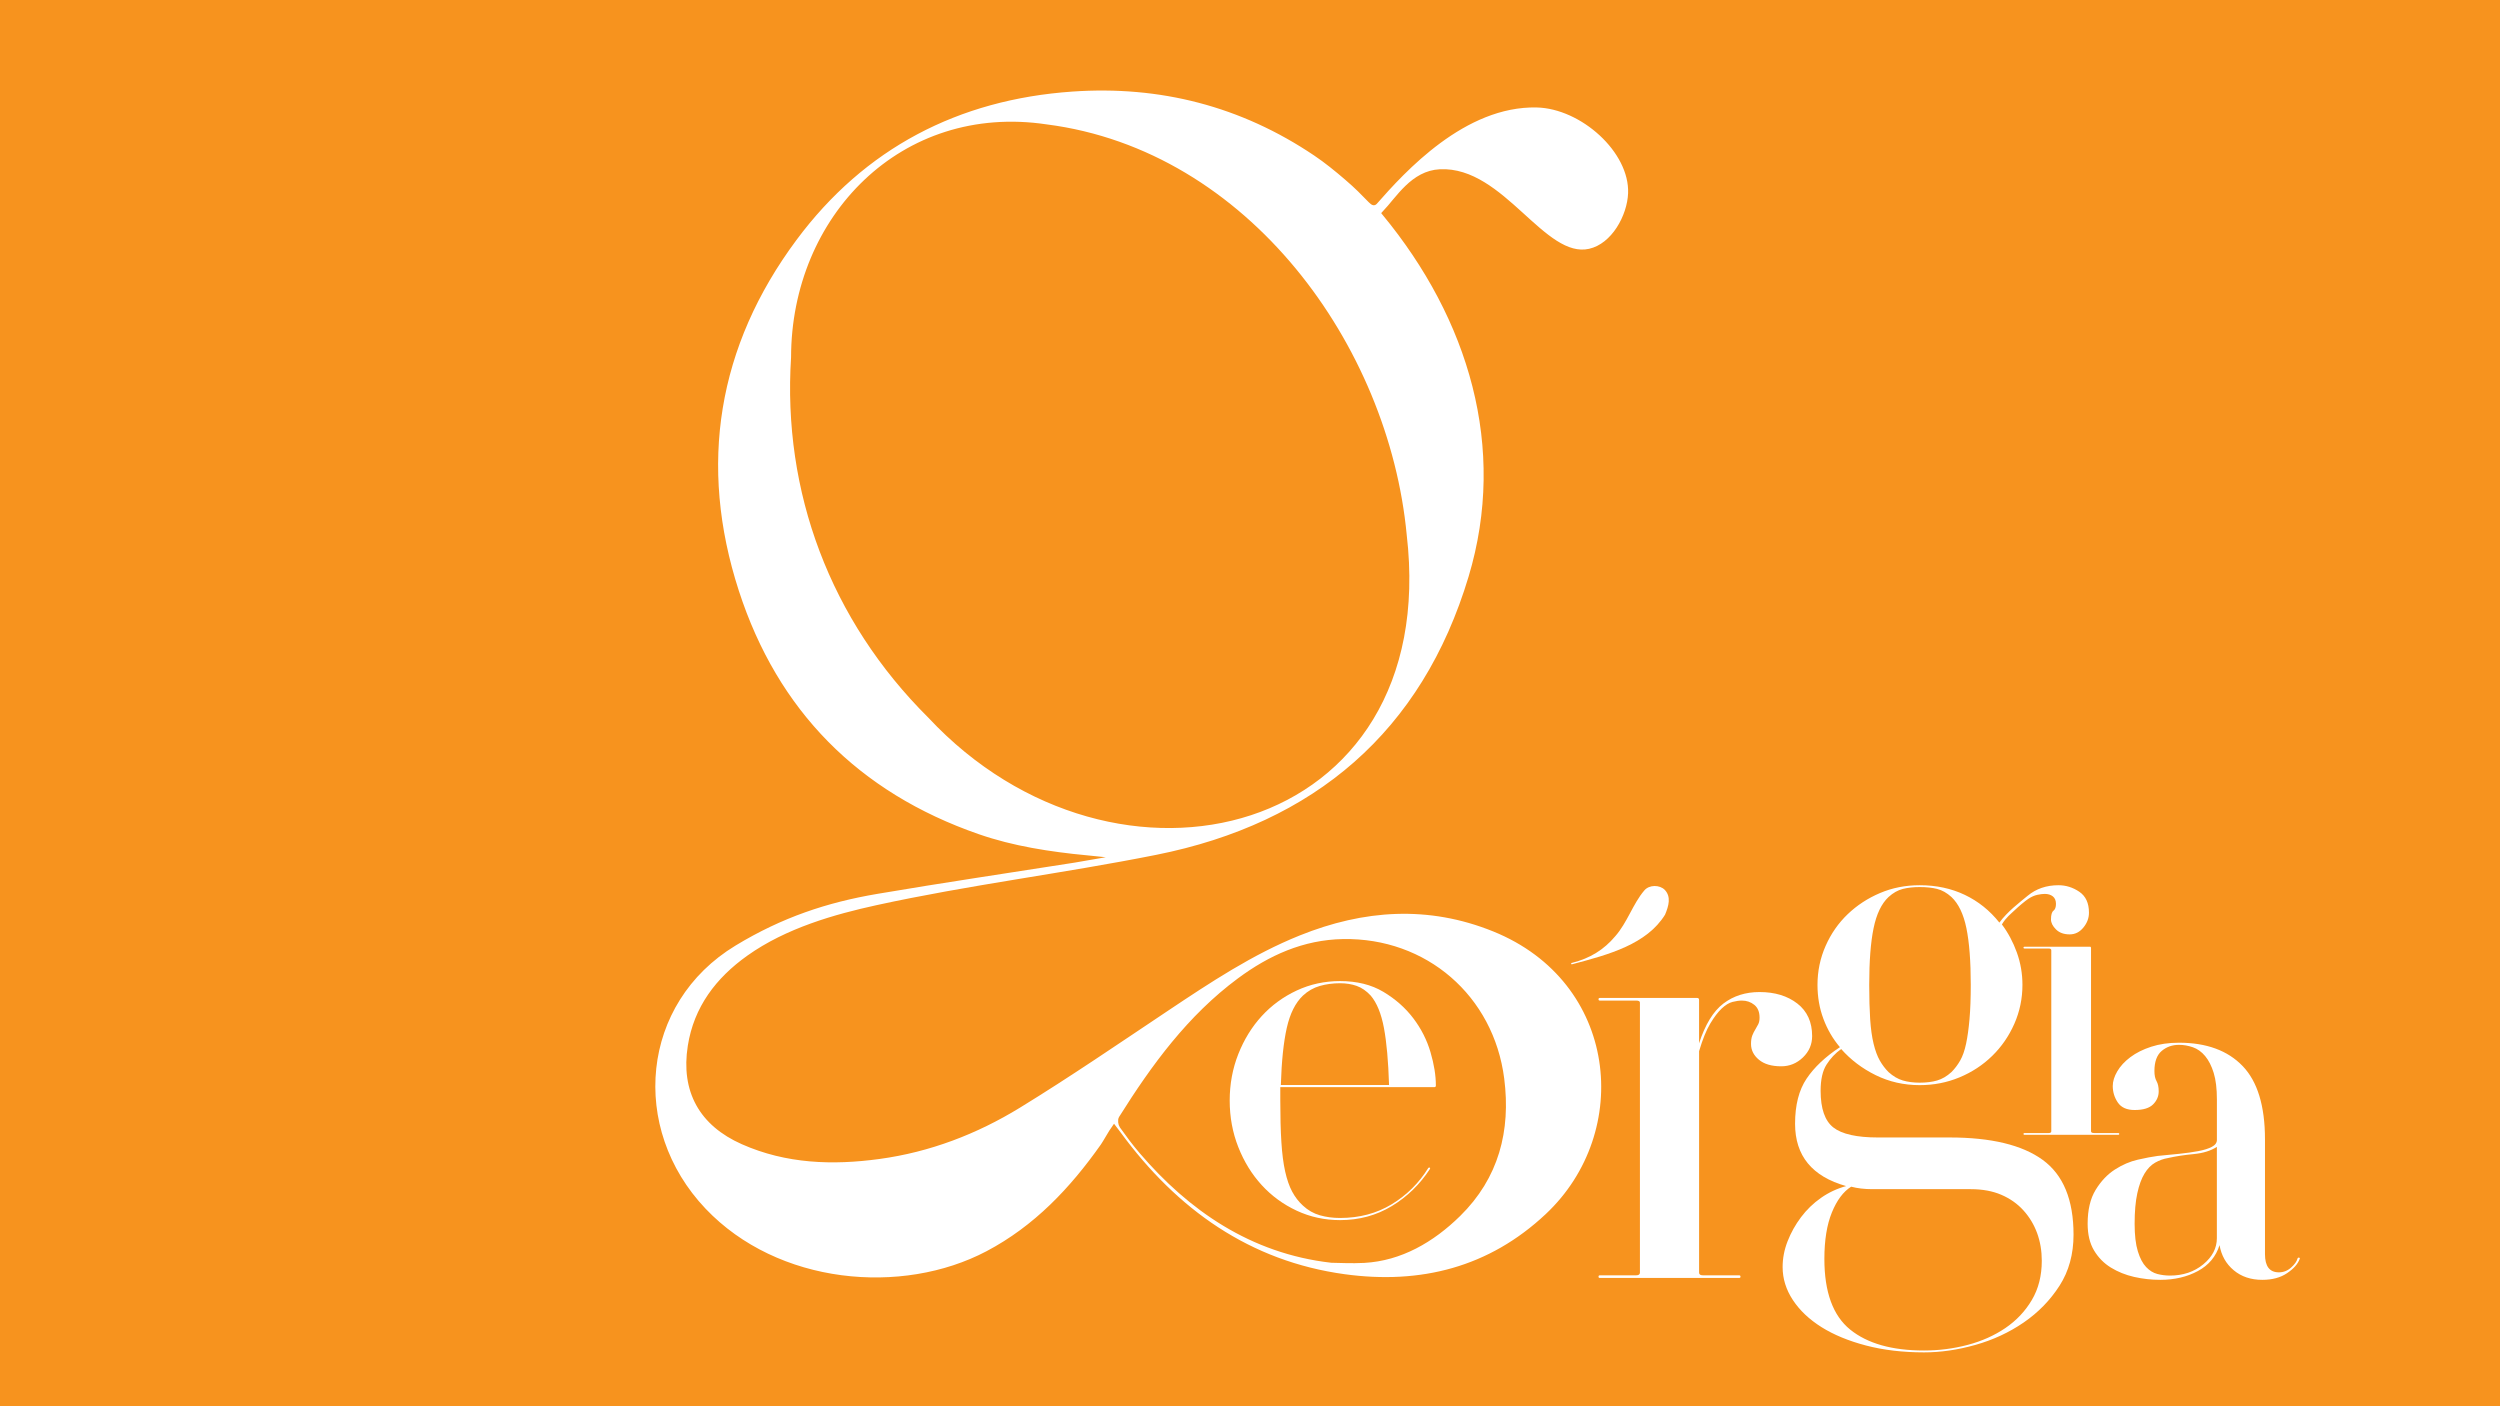 <?xml version="1.0" encoding="utf-8"?>
<!-- Generator: Adobe Illustrator 24.3.0, SVG Export Plug-In . SVG Version: 6.00 Build 0)  -->
<svg version="1.1" id="Layer_1" xmlns="http://www.w3.org/2000/svg" xmlns:xlink="http://www.w3.org/1999/xlink" x="0px" y="0px"
	 viewBox="0 0 1920 1080" style="enable-background:new 0 0 1920 1080;" xml:space="preserve">
<style type="text/css">
	.st0{fill:#F7931E;}
	.st1{fill:#FFFFFF;}
	.st2{fill:#FFFFFF;stroke:#F7931E;stroke-width:4;stroke-miterlimit:10;}
</style>
<rect class="st0" width="1920" height="1080"/>
<path class="st1" d="M1278.76,702.47c-14,22.62-42.89,30.62-71.24,38.04c-0.83,0.57-1.29-1.08-0.33-1
	c13.99-3.49,24.66-10.21,33.2-20.35c9.38-10.58,13.72-25.12,22.36-35.2c3.81-4.66,11.97-4.52,15.85-0.5
	C1283.53,688.76,1281.62,695.62,1278.76,702.47z"/>
<path class="st2" d="M834.4,658.9c-28.48-2.82-56.47-7.01-83.47-16.39C658.12,610.27,595.56,547,565.51,454.28
	c-31.48-97.13-16.44-189.06,44.58-271.18c52.69-70.91,125.17-108.63,213.36-114.77c67.71-4.72,130.4,11.35,186.95,49.44
	c8.39,5.65,16.28,12.1,23.97,18.69c16.19,13.86,19.79,20.72,21.34,18.94c21.67-24.7,68.37-76.17,124.58-74.86
	c34.82,0.81,73.38,35.08,72.08,67.98c-0.69,17.58-12.92,40.34-31.52,44.52c-35.86,8.07-67.03-63.4-114.96-61.05
	c-20.68,1.01-31.87,20.62-42.47,31.78c66.39,80.49,96.37,179.7,66.39,279.6c-35.98,119.88-119.33,190.7-241.47,215.12
	c-71.37,14.27-143.82,23.1-214.93,38.67c-31.69,6.94-68.86,17.41-98.38,38.46c-23.61,16.83-40.24,38.61-44.83,67.88
	c-5.37,34.21,8.61,59.38,40.37,73.44c33.61,14.88,68.84,16.05,104.54,11.18c38.49-5.24,74.29-18.98,107.1-39.09
	c38.67-23.71,76.14-49.4,113.89-74.59c32.43-21.64,64.88-43.19,101.28-57.84c49.63-19.97,99.73-23.53,150.17-3.11
	c97.37,39.41,109.23,156.24,40.94,220.38c-44.01,41.33-97.18,54.77-156.05,46.7c-73.2-10.03-129.76-49.96-173.63-109.96
	c-0.81-1.11-1.66-2.2-3.2-4.23c-2.06,2.86-6.71,11.19-8.47,13.7c-23.77,33.71-51.52,63.09-88.6,82.64
	c-65.58,34.58-161.86,26.1-218.1-33.06c-59.61-62.7-50.67-160.32,23.43-205.19c36.13-21.88,70.76-33.35,109.63-39.96
	c50.42-8.58,101.03-16.05,151.56-24.01C828.18,660.03,831.29,659.44,834.4,658.9z M609.54,274.46
	c-6.62,102.83,29.81,200.75,104.8,275.26c143.14,153.43,390.96,91.44,364.02-138.83c-13.63-144.39-121.04-293.64-274.74-313.37
	C693.16,80.95,609.64,167.3,609.54,274.46z M1022.55,967.8c5.76,0.05,15.46,0.64,25.1,0.11c27.75-1.52,52.06-15.56,72.29-35.41
	c29.23-28.67,38.35-64.35,33.32-103.86c-8-62.76-58.89-106.53-121.74-105.44c-30,0.52-55.98,12.3-79.6,29.8
	c-38.27,28.35-65.78,66.03-90.75,105.81c-0.86,1.37-0.46,4.48,0.56,5.92c4.81,6.75,9.77,13.43,15.16,19.71
	C914.07,927.81,961.23,960.81,1022.55,967.8z"/>
<path class="st1" d="M1384.66,812.11c-4.72,4.54-10.27,6.81-16.66,6.81c-7.41,0-13.12-1.68-17.16-5.05
	c-4.04-3.36-6.06-7.4-6.06-12.12c0-2.69,0.33-4.87,1.01-6.56c0.67-1.68,1.43-3.19,2.27-4.54c0.84-1.34,1.59-2.69,2.27-4.04
	c0.67-1.34,1.01-3.03,1.01-5.05c0-4.37-1.35-7.65-4.04-9.84c-2.7-2.19-5.89-3.28-9.59-3.28c-2.02,0-4.38,0.34-7.07,1.01
	c-2.7,0.68-5.47,2.36-8.33,5.05c-2.86,2.7-5.81,6.56-8.83,11.61c-3.03,5.05-5.89,12.12-8.58,21.2v170.12c0,1.35,1.01,2.02,3.03,2.02
	h27.76c0.67,0,1.01,0.34,1.01,1.01c0,0.68-0.34,1.01-1.01,1.01h-107.02c-0.68,0-1.01-0.33-1.01-1.01c0-0.67,0.33-1.01,1.01-1.01
	h27.76c2.02,0,3.03-0.67,3.03-2.02V769.95c0-1.01-1.01-1.51-3.03-1.51h-27.76c-0.68,0-1.01-0.33-1.01-1.01
	c0-0.67,0.33-1.01,1.01-1.01h74.71c1.01,0,1.51,0.51,1.51,1.52v33.32c4.71-14.47,10.93-24.65,18.68-30.54
	c7.74-5.89,16.99-8.83,27.76-8.83c11.78,0,21.45,2.95,29.03,8.83c7.57,5.89,11.36,14.22,11.36,24.99
	C1391.73,802.09,1389.37,807.56,1384.66,812.11z"/>
<path class="st1" d="M1600.05,712.35c-2.87,3.51-6.39,5.26-10.53,5.26c-4.47,0-7.97-1.27-10.53-3.83c-2.56-2.55-3.83-5.1-3.83-7.65
	c0-3.51,0.64-5.74,1.91-6.7c1.27-0.96,1.91-2.71,1.91-5.26c0-2.55-0.8-4.46-2.39-5.74c-1.6-1.27-3.67-1.91-6.22-1.91
	c-1.6,0-3.51,0.24-5.74,0.72c-2.23,0.48-4.54,1.52-6.94,3.11c-2.39,1.6-7.39,5.78-10.24,8.53c-2.82,2.72-6.78,5.65-10,11.08
	c4.78,6.38,8.61,13.56,11.48,21.53c2.87,7.98,4.3,16.27,4.3,24.88c0,10.52-2.08,20.5-6.22,29.9c-4.15,9.41-9.81,17.63-16.98,24.64
	c-7.18,7.02-15.55,12.52-25.12,16.5c-9.57,3.99-19.78,5.98-30.62,5.98c-12.13,0-23.37-2.55-33.73-7.65
	c-10.37-5.1-19.22-11.8-26.55-20.09c-4.47,3.19-8.21,7.18-11.24,11.96c-3.04,4.78-4.54,11.48-4.54,20.09
	c0,13.72,3.27,23.13,9.81,28.22c6.53,5.1,17.94,7.66,34.21,7.66h55.02c31.89,0,55.73,5.74,71.52,17.22
	c15.79,11.48,23.68,30.62,23.68,57.41c0,14.99-3.59,28.06-10.76,39.23c-7.18,11.16-16.35,20.57-27.51,28.23
	c-11.17,7.65-23.52,13.4-37.08,17.22c-13.56,3.83-26.71,5.74-39.47,5.74c-16.26,0-31.1-1.76-44.49-5.26
	c-13.39-3.51-24.8-8.21-34.21-14.11c-9.41-5.91-16.74-12.84-22.01-20.81c-5.26-7.98-7.89-16.43-7.89-25.35
	c0-6.7,1.27-13.32,3.83-19.85c2.55-6.54,5.98-12.68,10.28-18.42c4.31-5.74,9.4-10.69,15.31-14.83c5.9-4.15,12.36-7.18,19.37-9.09
	c-26.15-7.34-39.23-23.28-39.23-47.84c0-14.35,2.95-25.91,8.85-34.68c5.9-8.77,14.43-16.82,25.59-24.16
	c-5.43-6.38-9.65-13.64-12.68-21.77c-3.04-8.13-4.54-16.82-4.54-26.07c0-10.53,2.07-20.49,6.22-29.9c4.14-9.4,9.81-17.54,16.98-24.4
	c7.18-6.86,15.47-12.27,24.88-16.26c9.4-3.99,19.53-5.98,30.38-5.98c12.75,0,24.32,2.47,34.68,7.41
	c10.36,4.95,19.21,12.04,26.55,21.29c6.27-8.52,15.14-15.15,21.68-20.57c6.53-5.42,14.43-8.13,23.68-8.13
	c5.74,0,11.08,1.67,16.02,5.02c4.94,3.35,7.42,8.69,7.42,16.03C1604.35,705.02,1602.92,708.85,1600.05,712.35z M1564.5,947.01
	c-2.39-6.54-5.91-12.36-10.53-17.46c-4.63-5.1-10.29-9.09-16.98-11.96c-6.7-2.87-14.52-4.31-23.44-4.31h-75.59
	c-6.06,0-11.48-0.64-16.27-1.91c-6.06,3.83-11,10.44-14.83,19.85c-3.83,9.4-5.74,21.29-5.74,35.64c0,25.51,6.62,43.61,19.86,54.3
	c13.23,10.68,32.13,16.03,56.69,16.03c11.48,0,22.64-1.44,33.49-4.31c10.84-2.87,20.49-7.18,28.94-12.92
	c8.45-5.74,15.23-12.92,20.33-21.53c5.1-8.61,7.66-18.66,7.66-30.14C1568.09,960.65,1566.89,953.55,1564.5,947.01z M1510.2,712.83
	c-2.23-10.84-6.06-18.82-11.48-23.92c-3.51-3.18-7.18-5.26-11-6.22c-3.83-0.96-8.3-1.43-13.4-1.43c-4.78,0-9.09,0.48-12.92,1.43
	c-3.83,0.96-7.5,3.04-11,6.22c-5.43,5.1-9.25,13.08-11.48,23.92c-2.24,10.85-3.35,25.36-3.35,43.54c0,10.21,0.24,18.98,0.72,26.31
	c0.48,7.34,1.35,13.63,2.63,18.9c1.27,5.26,2.87,9.57,4.78,12.92c1.91,3.35,4.14,6.3,6.7,8.85c3.51,3.19,7.18,5.34,11,6.46
	c3.83,1.12,8.13,1.68,12.92,1.68c5.1,0,9.57-0.55,13.4-1.68c3.83-1.11,7.49-3.27,11-6.46c2.55-2.55,4.78-5.5,6.7-8.85
	c1.91-3.35,3.42-7.65,4.54-12.92c1.11-5.26,1.99-11.56,2.63-18.9c0.64-7.34,0.96-16.1,0.96-26.31
	C1513.55,738.19,1512.42,723.68,1510.2,712.83z"/>
<path class="st1" d="M1626.93,870.17h-18.65c-1.58,0-2.37-0.45-2.37-1.36v-140.7c0-0.68-0.23-1.02-0.68-1.02h-50.52
	c-0.46,0-0.68,0.23-0.68,0.68c0,0.46,0.22,0.68,0.68,0.68h18.65c1.36,0,2.03,0.46,2.03,1.36v139.01c0,0.91-0.68,1.36-2.03,1.36
	h-18.65c-0.46,0-0.68,0.23-0.68,0.68c0,0.46,0.22,0.68,0.68,0.68h72.22c0.45,0,0.68-0.22,0.68-0.68
	C1627.61,870.4,1627.38,870.17,1626.93,870.17z"/>
<path class="st1" d="M1756.49,977.79c-5.06,3.42-11.42,5.13-19.07,5.13c-8.75,0-16.07-2.46-21.94-7.38
	c-5.88-4.92-9.5-11.34-10.87-19.28c-2.74,8.75-8.27,15.38-16.61,19.89c-8.34,4.51-17.98,6.77-28.91,6.77
	c-6.84,0-13.54-0.76-20.1-2.25c-6.56-1.5-12.51-3.9-17.84-7.18c-5.33-3.28-9.64-7.65-12.92-13.13c-3.28-5.47-4.92-12.3-4.92-20.51
	c0-10.66,2.05-19.34,6.15-26.04c4.1-6.7,9.02-11.89,14.77-15.59c5.74-3.69,11.62-6.22,17.64-7.59c6.01-1.37,11.07-2.32,15.18-2.87
	c5.74-0.54,11.28-1.09,16.61-1.64c5.33-0.54,10.18-1.23,14.56-2.05c4.37-0.82,7.86-1.91,10.46-3.28c2.6-1.36,3.9-3.14,3.9-5.33
	v-31.17c0-8.2-0.82-14.97-2.46-20.3c-1.64-5.33-3.83-9.64-6.56-12.92c-2.74-3.28-5.88-5.54-9.43-6.77
	c-3.56-1.23-7.11-1.85-10.66-1.85c-5.2,0-9.64,1.58-13.33,4.72c-3.69,3.15-5.54,8.27-5.54,15.38c0,3.28,0.54,5.88,1.64,7.79
	c1.09,1.92,1.64,4.51,1.64,7.79c0,3.83-1.44,7.18-4.31,10.05c-2.87,2.87-7.59,4.31-14.15,4.31c-6.02,0-10.32-1.91-12.92-5.74
	c-2.6-3.83-3.9-8.06-3.9-12.71c0-3.55,1.16-7.31,3.49-11.28c2.32-3.96,5.67-7.59,10.05-10.87c4.37-3.28,9.7-5.95,16-8
	c6.29-2.05,13.39-3.08,21.33-3.08c21.05,0,37.32,5.95,48.81,17.84c11.48,11.89,17.23,30.7,17.23,56.39v88.18
	c0,9.3,3.55,13.94,10.66,13.94c3.55,0,6.7-1.23,9.43-3.69c2.73-2.46,4.37-4.78,4.92-6.97c0.27-0.54,0.68-0.75,1.23-0.62
	c0.54,0.14,0.68,0.48,0.41,1.03C1764.75,970.76,1761.54,974.38,1756.49,977.79z M1702.55,880.8c-4.65,3.01-10.6,4.86-17.84,5.54
	c-7.25,0.68-13.88,1.71-19.89,3.08c-3.28,0.55-6.5,1.71-9.64,3.48c-3.15,1.78-5.88,4.58-8.2,8.41c-2.33,3.83-4.17,8.89-5.54,15.17
	c-1.37,6.29-2.05,14.09-2.05,23.38c0,8.75,0.82,15.79,2.46,21.12c1.64,5.33,3.76,9.37,6.36,12.1c2.6,2.74,5.47,4.51,8.61,5.33
	c3.14,0.82,6.36,1.23,9.64,1.23c10.11,0,18.66-2.87,25.63-8.61c6.97-5.74,10.46-12.44,10.46-20.1V880.8z"/>
<g>
	<path class="st1" d="M1101.52,834.93l-118.25,0v10.34c0,12.4,0.27,23.02,0.83,31.84c0.55,8.82,1.51,16.33,2.89,22.53
		c1.38,6.2,3.17,11.37,5.38,15.5c2.2,4.13,4.96,7.72,8.27,10.75c3.86,3.59,8.2,6.07,13.02,7.44c4.82,1.38,9.99,2.07,15.5,2.07
		c14.88,0,28.11-3.51,39.69-10.54c11.58-7.03,20.94-16.33,28.11-27.91c0.27-0.27,0.62-0.34,1.03-0.21c0.41,0.14,0.48,0.48,0.21,1.03
		c-7.72,11.85-17.51,21.36-29.35,28.53c-11.85,7.17-25.08,10.75-39.69,10.75c-11.85,0-22.95-2.42-33.28-7.24
		c-10.34-4.82-19.3-11.37-26.87-19.64c-7.58-8.27-13.58-17.99-17.98-29.15c-4.41-11.16-6.62-23.08-6.62-35.76
		c0-12.67,2.2-24.6,6.62-35.76c4.41-11.16,10.4-20.88,17.98-29.15c7.58-8.27,16.54-14.81,26.87-19.64
		c10.34-4.82,21.43-7.24,33.28-7.24c12.95,0,24.04,2.76,33.28,8.27c9.23,5.52,16.88,12.27,22.95,20.26
		c6.06,8,10.47,16.68,13.23,26.05c2.75,9.37,4.13,17.92,4.13,25.63C1102.76,834.52,1102.34,834.93,1101.52,834.93z M1062.86,789.45
		c-2.07-11.02-5.45-19.29-10.13-24.81c-3.31-3.58-6.89-6.06-10.75-7.44c-3.86-1.38-8.13-2.07-12.82-2.07
		c-5.52,0-10.68,0.69-15.5,2.07c-4.83,1.38-9.17,3.86-13.02,7.44c-5.79,5.52-9.92,13.79-12.4,24.81c-2.48,11.03-4,25.63-4.55,43.83
		l83.1,0C1066.23,815.09,1064.93,800.48,1062.86,789.45z"/>
</g>
</svg>
